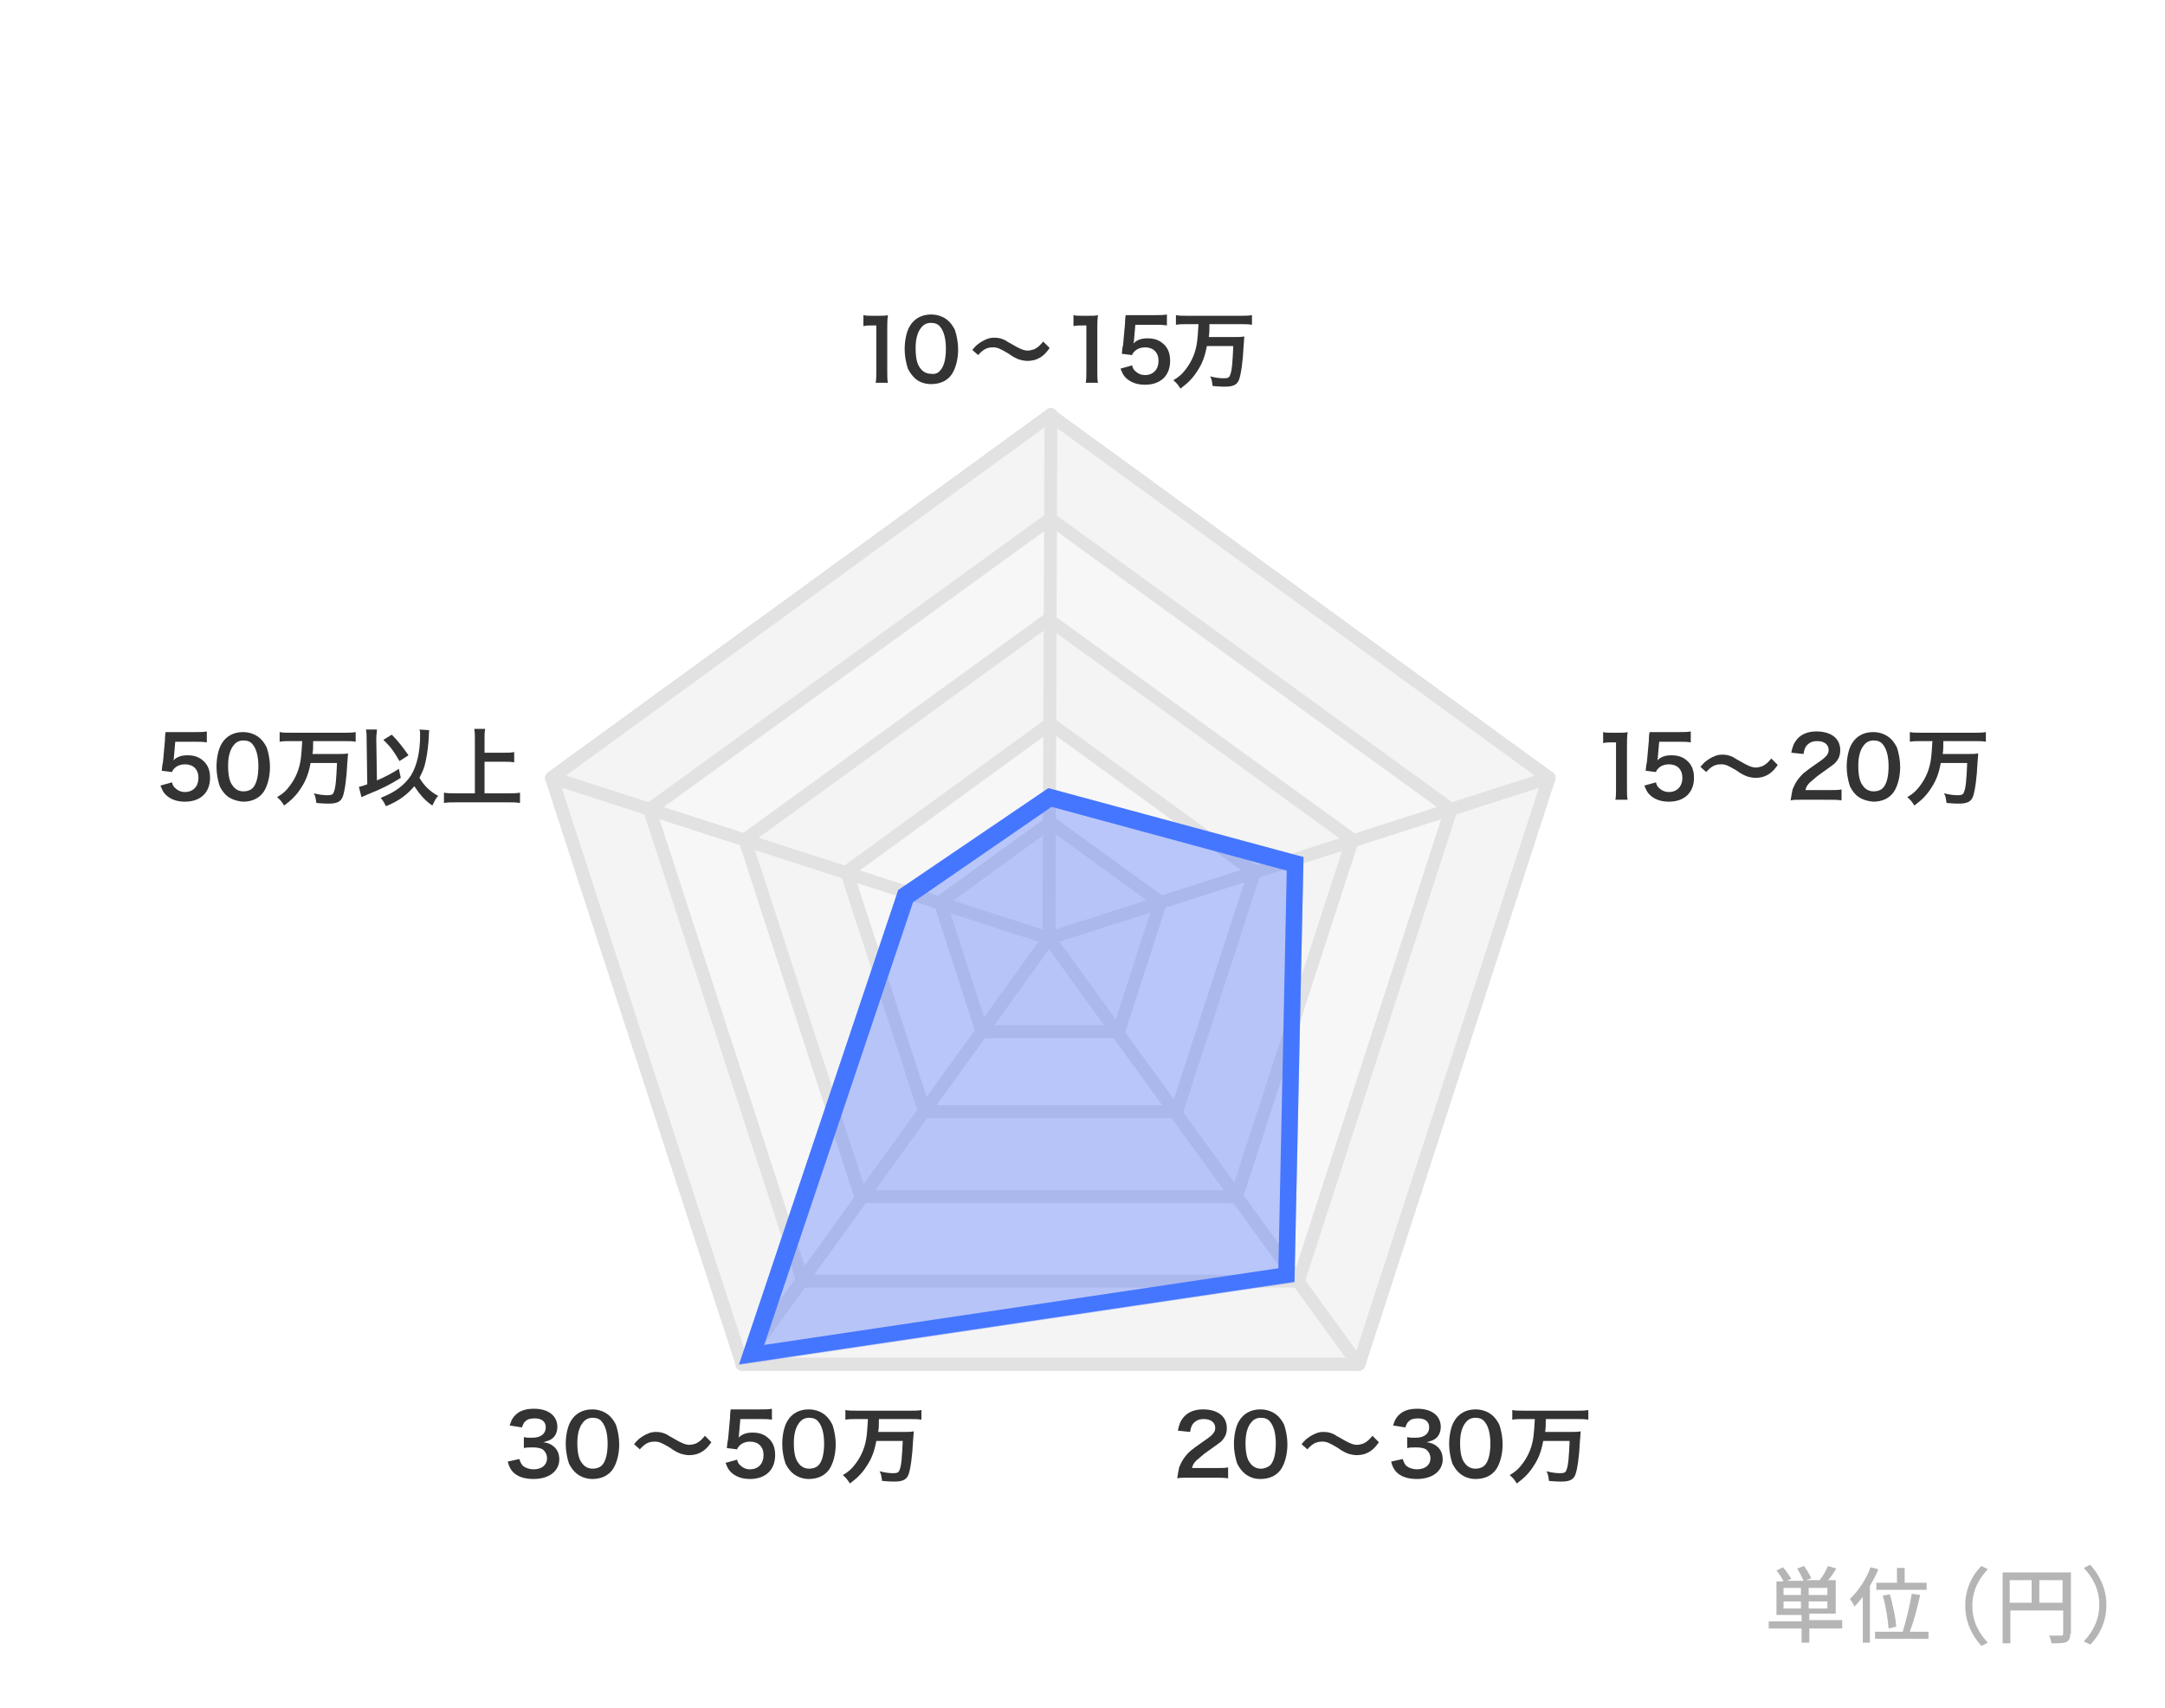 <?xml version="1.0" encoding="utf-8"?>
<!-- Generator: Adobe Illustrator 24.1.3, SVG Export Plug-In . SVG Version: 6.00 Build 0)  -->
<svg version="1.1" id="レイヤー_1" xmlns="http://www.w3.org/2000/svg" xmlns:xlink="http://www.w3.org/1999/xlink" x="0px"
	 y="0px" viewBox="0 0 336 265" style="enable-background:new 0 0 336 265;" xml:space="preserve">
<style type="text/css">
	.st0{fill:#B5B5B5;}
	.st1{fill:#F4F4F4;stroke:#E2E2E2;stroke-width:2;stroke-linecap:round;stroke-linejoin:round;stroke-miterlimit:10;}
	.st2{fill:none;stroke:#E2E2E2;stroke-width:2;stroke-linecap:round;stroke-linejoin:round;stroke-miterlimit:10;}
	.st3{fill:#333333;}
	.st4{fill:#F7F7F7;stroke:#E2E2E2;stroke-width:2;stroke-linecap:round;stroke-linejoin:round;stroke-miterlimit:10;}
	.st5{opacity:0.3;}
	.st6{fill:#2855FF;}
	.st7{fill:#4576FF;}

<!-- アニメーション追加 -->
	#animation.is-start-sp{
    transform-origin: 48% 54%;
    -webkit-animation: anime 0.8s ease-out 0s;
    -moz-animation: anime 0.8s ease-out 0s;
    animation: anime 0.8s ease-out 0s;
    -webkit-animation-fill-mode: both;
    -moz-animation-fill-mode: both;
    animation-fill-mode: both;
	}
	#animation.is-start-pc{
    transform-origin: 48% 54%;
    -webkit-animation: anime 0.8s ease-out 1.4s;
    -moz-animation: anime 0.8s ease-out 1.4s;
    animation: anime 0.8s ease-out 1.4s;
    -webkit-animation-fill-mode: both;
    -moz-animation-fill-mode: both;
    animation-fill-mode: both;
	}
@-webkit-keyframes anime {
  0% {
    opacity: 0;
    -moz-transform:scale(0.1);
    -o-transform:scale(0.1);
    -ms-transform:scale(0.1);
    -webkit-transform:scale(0.1);
    transform:scale(0.1);
  }
  100% {
    opacity: 1;
    -moz-transform:scale(1);
    -o-transform:scale(1);
    -ms-transform:scale(1);
    -webkit-transform:scale(1);
    transform:scale(1);
  }
<!-- アニメーション追加ここまで -->
</style>
<g>
	<path class="st0" d="M285.9,252.7h-5.1v2.2h-1.2v-2.2h-5.1v-1.1h5.1v-1h-3.9v-5.2h1.1c-0.2-0.5-0.7-1.2-1.1-1.7l1-0.5
		c0.5,0.5,1,1.3,1.3,1.8l-0.7,0.3h2.6c-0.2-0.5-0.6-1.3-1-1.9l1.1-0.4c0.4,0.6,0.9,1.4,1.1,1.9l-0.8,0.3h2.1c0.5-0.6,1-1.5,1.3-2.2
		l1.3,0.4c-0.4,0.6-0.8,1.3-1.3,1.8h1.2v5.2h-4.1v1h5.1V252.7z M279.5,246.4h-2.7v1.1h2.7V246.4z M279.5,249.6v-1.1h-2.7v1.1H279.5z
		 M283.6,246.4h-2.9v1.1h2.9V246.4z M283.6,248.5h-2.9v1.1h2.9V248.5z"/>
	<path class="st0" d="M291.5,243.5c-0.3,0.9-0.8,1.7-1.3,2.6v8.8h-1.1v-7.1c-0.4,0.5-0.8,1-1.3,1.5c-0.1-0.3-0.5-0.9-0.7-1.2
		c1.3-1.2,2.5-3,3.2-4.9L291.5,243.5z M299.3,253.2v1.1H291v-1.1h4.3c0.5-1.6,1.1-4.1,1.4-5.9l1.3,0.2c-0.4,1.9-1,4.1-1.6,5.7H299.3
		z M294.4,245.6v-2.3h1.2v2.3h3.4v1.1h-7.8v-1.1H294.4z M293.1,252.7c-0.1-1.3-0.4-3.4-0.9-5.1l1.1-0.2c0.5,1.7,0.9,3.8,1,5
		L293.1,252.7z"/>
	<path class="st0" d="M305,249.1c0-2.6,1.1-4.7,2.5-6.1l1,0.5c-1.4,1.5-2.4,3.3-2.4,5.7c0,2.4,1,4.2,2.4,5.7l-1,0.5
		C306,253.7,305,251.7,305,249.1z"/>
	<path class="st0" d="M321.3,253.5c0,0.7-0.2,1.1-0.6,1.3c-0.5,0.2-1.2,0.2-2.3,0.2c-0.1-0.3-0.2-0.9-0.4-1.2c0.8,0,1.6,0,1.9,0
		c0.2,0,0.3-0.1,0.3-0.3v-3.6h-8.2v5.1h-1.2V244h10.6V253.5z M311.9,248.7h3.4v-3.5h-3.4V248.7z M320.1,248.7v-3.5h-3.6v3.5H320.1z"
		/>
	<path class="st0" d="M326.9,249.1c0,2.6-1.1,4.7-2.5,6.1l-1-0.5c1.4-1.5,2.4-3.3,2.4-5.7c0-2.4-1-4.2-2.4-5.7l1-0.5
		C325.8,244.4,326.9,246.4,326.9,249.1z"/>
</g>
<polygon class="st1" points="163,64.4 85.6,120.7 115.2,211.7 210.9,211.7 240.4,120.7 "/>
<polygon class="st2" points="163,64.4 85.6,120.7 115.2,211.7 210.9,211.7 240.4,120.7 "/>
<g>
	<path class="st3" d="M135.9,59.4c0.1-0.5,0.1-1,0.1-1.7v-7.2h-0.6c-0.5,0-0.9,0-1.4,0.1v-1.7c0.4,0.1,0.7,0.1,1.3,0.1h1.2
		c0.7,0,0.9,0,1.3-0.1c-0.1,0.8-0.1,1.4-0.1,2.2v6.6c0,0.7,0,1.2,0.1,1.7H135.9z"/>
	<path class="st3" d="M141.8,58.5c-0.4-0.4-0.7-0.9-0.9-1.3c-0.3-0.9-0.5-2-0.5-3c0-1.4,0.3-2.8,0.8-3.6c0.7-1.2,1.9-1.8,3.3-1.8
		c1.1,0,2.1,0.4,2.8,1.1c0.4,0.4,0.7,0.9,0.9,1.3c0.3,0.9,0.5,2,0.5,3c0,1.6-0.4,3-1,3.9c-0.7,1-1.8,1.5-3.2,1.5
		C143.4,59.6,142.4,59.2,141.8,58.5z M145.9,57.5c0.6-0.6,0.9-1.8,0.9-3.4c0-1.5-0.3-2.7-0.9-3.4c-0.3-0.4-0.8-0.6-1.4-0.6
		c-0.6,0-1.1,0.2-1.5,0.7c-0.6,0.7-0.9,1.8-0.9,3.2c0,1.4,0.2,2.5,0.7,3.1c0.4,0.6,1,0.9,1.7,0.9C145.1,58.1,145.6,57.9,145.9,57.5z
		"/>
	<path class="st3" d="M150.9,54.3c0.5-0.6,0.7-0.8,1.3-1.2c0.8-0.5,1.4-0.7,2.1-0.7c0.6,0,1.1,0.1,1.7,0.4c0.3,0.2,0.3,0.2,1.2,0.7
		c1,0.6,1.7,0.9,2.3,0.9c0.3,0,0.7-0.1,1-0.2c0.6-0.3,0.9-0.6,1.4-1.2l1,1c-0.5,0.7-0.8,1-1.2,1.3c-0.7,0.5-1.4,0.7-2.3,0.7
		c-0.4,0-0.8-0.1-1.2-0.2c-0.5-0.2-0.8-0.3-1.8-1c-1.2-0.7-1.6-0.9-2.3-0.9c-0.9,0-1.5,0.3-2.3,1.2L150.9,54.3z"/>
	<path class="st3" d="M168.5,59.4c0.1-0.5,0.1-1,0.1-1.7v-7.2H168c-0.5,0-0.9,0-1.4,0.1v-1.7c0.4,0.1,0.7,0.1,1.3,0.1h1.2
		c0.7,0,0.9,0,1.3-0.1c-0.1,0.8-0.1,1.4-0.1,2.2v6.6c0,0.7,0,1.2,0.1,1.7H168.5z"/>
	<path class="st3" d="M175.7,56.7c0.1,0.4,0.2,0.6,0.4,0.8c0.4,0.4,0.9,0.7,1.6,0.7c1.3,0,2.1-0.9,2.1-2.2c0-1.3-0.8-2.1-2.1-2.1
		c-0.6,0-1.2,0.2-1.6,0.6c-0.2,0.2-0.3,0.3-0.4,0.6l-1.6-0.2c0.1-0.9,0.1-1,0.2-1.4l0.3-3.3c0-0.2,0-0.7,0.1-1.3c0.4,0,0.7,0,1.4,0
		h3.2c0.9,0,1.2,0,1.8-0.1v1.7c-0.6-0.1-1.1-0.1-1.8-0.1h-3.1l-0.2,2.3c0,0.1,0,0.3-0.1,0.6c0.6-0.6,1.3-0.8,2.2-0.8
		c1.1,0,1.9,0.3,2.6,1c0.6,0.6,0.9,1.4,0.9,2.5c0,2.3-1.5,3.7-3.9,3.7c-1.3,0-2.3-0.4-3-1.1c-0.4-0.4-0.5-0.7-0.8-1.4L175.7,56.7z"
		/>
	<path class="st3" d="M184.2,50.3c-0.6,0-1.2,0-1.7,0.1v-1.5c0.5,0.1,1,0.1,1.7,0.1h8.4c0.6,0,1.2,0,1.7-0.1v1.5
		c-0.5-0.1-1.1-0.1-1.7-0.1h-4.9c0,1,0,1.3-0.1,2h3.8c0.8,0,1.3,0,1.7-0.1c0,0.3,0,0.3-0.1,1.5c-0.1,2.3-0.4,4.4-0.7,5.2
		c-0.3,0.8-0.9,1.1-2.2,1.1c-0.4,0-0.7,0-1.9-0.1c-0.1-0.6-0.1-1-0.4-1.5c0.8,0.2,1.5,0.3,2.1,0.3c0.6,0,0.9-0.1,1-0.5
		c0.3-0.6,0.4-2.2,0.5-4.5h-4.1c-0.3,1.6-0.7,2.7-1.5,3.9c-0.7,1.1-1.4,1.8-2.6,2.7c-0.3-0.5-0.6-0.9-1.1-1.3c1-0.6,1.4-1,2-1.8
		c0.9-1.2,1.5-2.6,1.7-4.3c0.1-0.9,0.1-1,0.2-2.6H184.2z"/>
</g>
<g>
	<path class="st3" d="M80.6,226.4c0.2,0.6,0.3,0.8,0.6,1.1c0.4,0.3,1,0.5,1.6,0.5c1.3,0,2.1-0.7,2.1-1.7c0-0.6-0.3-1.1-0.7-1.4
		c-0.3-0.2-0.9-0.3-1.5-0.3c-0.6,0-1,0-1.4,0.1V223c0.4,0.1,0.7,0.1,1.3,0.1c1.3,0,2.1-0.6,2.1-1.6c0-0.9-0.6-1.4-1.7-1.4
		c-0.6,0-1.1,0.1-1.4,0.4c-0.3,0.2-0.4,0.5-0.6,1l-1.9-0.3c0.3-1,0.6-1.4,1.2-1.9c0.7-0.5,1.5-0.7,2.6-0.7c2.2,0,3.6,1.1,3.6,2.8
		c0,0.8-0.3,1.5-0.9,1.9c-0.3,0.2-0.6,0.3-1.3,0.5c0.9,0.1,1.4,0.4,1.9,0.9c0.4,0.5,0.6,1,0.6,1.8c0,0.7-0.3,1.4-0.8,1.9
		c-0.7,0.7-1.8,1.1-3.2,1.1c-1.5,0-2.6-0.4-3.3-1.2c-0.3-0.4-0.5-0.7-0.7-1.5L80.6,226.4z"/>
	<path class="st3" d="M89.2,228.4c-0.4-0.4-0.7-0.9-0.9-1.3c-0.3-0.9-0.5-2-0.5-3c0-1.4,0.3-2.8,0.8-3.6c0.7-1.2,1.9-1.8,3.3-1.8
		c1.1,0,2.1,0.4,2.8,1.1c0.4,0.4,0.7,0.9,0.9,1.3c0.3,0.9,0.5,2,0.5,3c0,1.6-0.4,3-1,3.9c-0.7,1-1.8,1.5-3.2,1.5
		C90.9,229.5,89.9,229.1,89.2,228.4z M93.4,227.4c0.6-0.6,0.9-1.8,0.9-3.4c0-1.5-0.3-2.7-0.9-3.4c-0.3-0.4-0.8-0.6-1.4-0.6
		c-0.6,0-1.1,0.2-1.5,0.7c-0.6,0.7-0.9,1.8-0.9,3.2c0,1.4,0.2,2.5,0.7,3.1c0.4,0.6,1,0.9,1.7,0.9C92.6,227.9,93.1,227.7,93.4,227.4z
		"/>
	<path class="st3" d="M98.4,224.1c0.5-0.6,0.7-0.8,1.3-1.2c0.8-0.5,1.4-0.7,2.1-0.7c0.6,0,1.1,0.1,1.7,0.4c0.3,0.2,0.3,0.2,1.2,0.7
		c1,0.6,1.7,0.9,2.3,0.9c0.3,0,0.7-0.1,1-0.2c0.6-0.3,0.9-0.6,1.4-1.2l1,1c-0.5,0.7-0.8,1-1.2,1.3c-0.7,0.5-1.4,0.7-2.3,0.7
		c-0.4,0-0.8-0.1-1.2-0.2c-0.5-0.2-0.8-0.3-1.8-1c-1.2-0.7-1.6-0.9-2.3-0.9c-0.9,0-1.5,0.3-2.3,1.2L98.4,224.1z"/>
	<path class="st3" d="M114.4,226.5c0.1,0.4,0.2,0.6,0.4,0.8c0.4,0.4,0.9,0.7,1.6,0.7c1.3,0,2.1-0.9,2.1-2.2c0-1.3-0.8-2.1-2.1-2.1
		c-0.6,0-1.2,0.2-1.6,0.6c-0.2,0.2-0.3,0.3-0.4,0.6l-1.6-0.2c0.1-0.9,0.1-1,0.2-1.4l0.3-3.3c0-0.2,0-0.7,0.1-1.3c0.4,0,0.7,0,1.4,0
		h3.2c0.9,0,1.2,0,1.8-0.1v1.7c-0.6-0.1-1.1-0.1-1.8-0.1h-3.1l-0.2,2.3c0,0.1,0,0.3-0.1,0.6c0.6-0.6,1.3-0.8,2.2-0.8
		c1.1,0,1.9,0.3,2.6,1c0.6,0.6,0.9,1.4,0.9,2.5c0,2.3-1.5,3.7-3.9,3.7c-1.3,0-2.3-0.4-3-1.1c-0.4-0.4-0.5-0.7-0.8-1.4L114.4,226.5z"
		/>
	<path class="st3" d="M122.8,228.4c-0.4-0.4-0.7-0.9-0.9-1.3c-0.3-0.9-0.5-2-0.5-3c0-1.4,0.3-2.8,0.8-3.6c0.7-1.2,1.9-1.8,3.3-1.8
		c1.1,0,2.1,0.4,2.8,1.1c0.4,0.4,0.7,0.9,0.9,1.3c0.3,0.9,0.5,2,0.5,3c0,1.6-0.4,3-1,3.9c-0.7,1-1.8,1.5-3.2,1.5
		C124.5,229.5,123.5,229.1,122.8,228.4z M127,227.4c0.6-0.6,0.9-1.8,0.9-3.4c0-1.5-0.3-2.7-0.9-3.4c-0.3-0.4-0.8-0.6-1.4-0.6
		c-0.6,0-1.1,0.2-1.5,0.7c-0.6,0.7-0.9,1.8-0.9,3.2c0,1.4,0.2,2.5,0.7,3.1c0.4,0.6,1,0.9,1.7,0.9C126.2,227.9,126.7,227.7,127,227.4
		z"/>
	<path class="st3" d="M132.9,220.2c-0.6,0-1.2,0-1.7,0.1v-1.5c0.5,0.1,1,0.1,1.7,0.1h8.4c0.6,0,1.2,0,1.7-0.1v1.5
		c-0.5-0.1-1.1-0.1-1.7-0.1h-4.9c0,1,0,1.3-0.1,2h3.8c0.8,0,1.3,0,1.7-0.1c0,0.3,0,0.3-0.1,1.5c-0.1,2.3-0.4,4.4-0.7,5.2
		c-0.3,0.8-0.9,1.1-2.2,1.1c-0.4,0-0.7,0-1.9-0.1c-0.1-0.6-0.1-1-0.4-1.5c0.8,0.2,1.5,0.3,2.1,0.3c0.6,0,0.9-0.1,1-0.5
		c0.3-0.6,0.4-2.2,0.5-4.5h-4.1c-0.3,1.6-0.7,2.7-1.5,3.9c-0.7,1.1-1.4,1.8-2.6,2.7c-0.3-0.5-0.6-0.9-1.1-1.3c1-0.6,1.4-1,2-1.8
		c0.9-1.2,1.5-2.6,1.7-4.3c0.1-0.9,0.1-1,0.2-2.6H132.9z"/>
</g>
<g>
	<path class="st3" d="M26.7,121.4c0.1,0.4,0.2,0.6,0.4,0.8c0.4,0.4,0.9,0.7,1.6,0.7c1.3,0,2.1-0.9,2.1-2.2c0-1.3-0.8-2.1-2.1-2.1
		c-0.6,0-1.2,0.2-1.6,0.6c-0.2,0.2-0.3,0.3-0.4,0.6l-1.6-0.2c0.1-0.9,0.1-1,0.2-1.4l0.3-3.3c0-0.2,0-0.7,0.1-1.3c0.4,0,0.7,0,1.4,0
		h3.2c0.9,0,1.2,0,1.8-0.1v1.7c-0.6-0.1-1.1-0.1-1.8-0.1h-3.1l-0.2,2.3c0,0.1,0,0.3-0.1,0.6c0.6-0.6,1.3-0.8,2.2-0.8
		c1.1,0,1.9,0.3,2.6,1c0.6,0.6,0.9,1.4,0.9,2.5c0,2.3-1.5,3.7-3.9,3.7c-1.3,0-2.3-0.4-3-1.1c-0.4-0.4-0.5-0.7-0.8-1.4L26.7,121.4z"
		/>
	<path class="st3" d="M35,123.3c-0.4-0.4-0.7-0.9-0.9-1.3c-0.3-0.9-0.5-2-0.5-3c0-1.4,0.3-2.8,0.8-3.6c0.7-1.2,1.9-1.8,3.3-1.8
		c1.1,0,2.1,0.4,2.8,1.1c0.4,0.4,0.7,0.9,0.9,1.3c0.3,0.9,0.5,2,0.5,3c0,1.6-0.4,3-1,3.9c-0.7,1-1.8,1.5-3.2,1.5
		C36.7,124.3,35.7,124,35,123.3z M39.2,122.3c0.6-0.6,0.9-1.8,0.9-3.4c0-1.5-0.3-2.7-0.9-3.4c-0.3-0.4-0.8-0.6-1.4-0.6
		c-0.6,0-1.1,0.2-1.5,0.7c-0.6,0.7-0.9,1.8-0.9,3.2c0,1.4,0.2,2.5,0.7,3.1c0.4,0.6,1,0.9,1.7,0.9C38.4,122.8,38.9,122.6,39.2,122.3z
		"/>
	<path class="st3" d="M45.1,115c-0.6,0-1.2,0-1.7,0.1v-1.5c0.5,0.1,1,0.1,1.7,0.1h8.4c0.6,0,1.2,0,1.7-0.1v1.5
		c-0.5-0.1-1.1-0.1-1.7-0.1h-4.9c0,1,0,1.3-0.1,2h3.8c0.8,0,1.3,0,1.7-0.1c0,0.3,0,0.3-0.1,1.5c-0.1,2.3-0.4,4.4-0.7,5.2
		c-0.3,0.8-0.9,1.1-2.2,1.1c-0.4,0-0.7,0-1.9-0.1c-0.1-0.6-0.1-1-0.4-1.5c0.8,0.2,1.5,0.3,2.1,0.3c0.6,0,0.9-0.1,1-0.5
		c0.3-0.6,0.4-2.2,0.5-4.5h-4.1c-0.3,1.6-0.7,2.7-1.5,3.9c-0.7,1.1-1.4,1.8-2.6,2.7c-0.3-0.5-0.6-0.9-1.1-1.3c1-0.6,1.4-1,2-1.8
		c0.9-1.2,1.5-2.6,1.7-4.3c0.1-0.9,0.1-1,0.2-2.6H45.1z"/>
	<path class="st3" d="M56.9,114.8c0-0.7,0-1.1-0.1-1.6h1.7c0,0.4-0.1,0.8-0.1,1.3v0.3l0.1,6.3c1.2-0.5,2.5-1.2,3.4-1.8l0.3,1.4
		c-1.6,1-2.7,1.6-5.2,2.6c-0.5,0.2-0.6,0.3-0.9,0.4l-0.4-1.6c0.5-0.1,0.7-0.2,1.3-0.4L56.9,114.8z M66.6,113.3c0,0.1,0,0.1-0.1,1.8
		c-0.1,1.2-0.3,2.6-0.6,3.7c-0.2,0.7-0.5,1.3-0.8,1.9c0.7,1.2,1.6,2.1,2.9,2.8c-0.4,0.4-0.6,0.9-0.9,1.5c-1.2-0.8-2-1.8-2.8-3
		c-1.1,1.3-2.4,2.3-4.4,3.1c-0.3-0.6-0.5-0.9-0.8-1.3c2.3-0.9,3.7-2,4.7-3.5c0.9-1.5,1.4-3.6,1.4-6.2c0-0.4,0-0.6-0.1-0.9
		L66.6,113.3z M60.8,114c1,1,1.6,1.8,2.6,3.2l-1.4,0.9c-1-1.7-1.3-2.1-2.5-3.3L60.8,114z"/>
	<path class="st3" d="M75.1,123.1h3.8c0.7,0,1.3,0,1.8-0.1v1.6c-0.6-0.1-1.1-0.1-1.7-0.1h-8.3c-0.6,0-1.2,0-1.8,0.1V123
		c0.5,0.1,1.1,0.1,1.8,0.1h3v-8.5c0-0.6,0-1-0.1-1.5h1.7c-0.1,0.5-0.1,0.9-0.1,1.5v2.2h3.1c0.6,0,1,0,1.5-0.1v1.6
		c-0.5-0.1-1-0.1-1.5-0.1h-3.1V123.1z"/>
</g>
<g>
	<path class="st3" d="M250.7,124.1c0.1-0.5,0.1-1,0.1-1.7v-7.2h-0.6c-0.5,0-0.9,0-1.4,0.1v-1.7c0.4,0.1,0.7,0.1,1.3,0.1h1.2
		c0.7,0,0.9,0,1.3-0.1c-0.1,0.8-0.1,1.4-0.1,2.2v6.6c0,0.7,0,1.2,0.1,1.7H250.7z"/>
	<path class="st3" d="M257,121.4c0.1,0.4,0.2,0.6,0.4,0.8c0.4,0.4,0.9,0.7,1.6,0.7c1.3,0,2.1-0.9,2.1-2.2c0-1.3-0.8-2.1-2.1-2.1
		c-0.6,0-1.2,0.2-1.6,0.6c-0.2,0.2-0.3,0.3-0.4,0.6l-1.6-0.2c0.1-0.9,0.1-1,0.2-1.4l0.3-3.3c0-0.2,0-0.7,0.1-1.3c0.4,0,0.7,0,1.4,0
		h3.2c0.9,0,1.2,0,1.8-0.1v1.7c-0.6-0.1-1.1-0.1-1.8-0.1h-3.1l-0.2,2.3c0,0.1,0,0.3-0.1,0.6c0.6-0.6,1.3-0.8,2.2-0.8
		c1.1,0,1.9,0.3,2.6,1c0.6,0.6,0.9,1.4,0.9,2.5c0,2.3-1.5,3.7-3.9,3.7c-1.3,0-2.3-0.4-3-1.1c-0.4-0.4-0.5-0.7-0.8-1.4L257,121.4z"/>
	<path class="st3" d="M263.9,119c0.5-0.6,0.7-0.8,1.3-1.2c0.8-0.5,1.4-0.7,2.1-0.7c0.6,0,1.1,0.1,1.7,0.4c0.3,0.2,0.3,0.2,1.2,0.7
		c1,0.6,1.7,0.9,2.3,0.9c0.3,0,0.7-0.1,1-0.2c0.6-0.3,0.9-0.6,1.4-1.2l1,1c-0.5,0.7-0.8,1-1.2,1.3c-0.7,0.5-1.4,0.7-2.3,0.7
		c-0.4,0-0.8-0.1-1.2-0.2c-0.5-0.2-0.8-0.3-1.8-1c-1.2-0.7-1.6-0.9-2.3-0.9c-0.9,0-1.5,0.3-2.3,1.2L263.9,119z"/>
	<path class="st3" d="M279.6,124.1c-1,0-1.2,0-1.7,0.1c0.1-0.7,0.2-1.2,0.3-1.7c0.4-1,0.9-1.8,1.8-2.6c0.5-0.4,0.9-0.7,2.2-1.6
		c1.2-0.8,1.6-1.3,1.6-1.9c0-0.9-0.7-1.4-1.8-1.4c-0.8,0-1.3,0.3-1.7,0.8c-0.2,0.3-0.3,0.6-0.4,1.2l-1.9-0.2c0.2-1,0.4-1.5,0.9-2.1
		c0.7-0.8,1.7-1.2,3-1.2c2.3,0,3.7,1.1,3.7,2.9c0,0.9-0.3,1.5-0.9,2.1c-0.4,0.3-0.5,0.4-2.2,1.6c-0.6,0.4-1.2,1-1.6,1.3
		c-0.4,0.4-0.6,0.7-0.7,1.2h3.7c0.8,0,1.5,0,1.9-0.1v1.7c-0.6-0.1-1.1-0.1-2-0.1H279.6z"/>
	<path class="st3" d="M288,123.3c-0.4-0.4-0.7-0.9-0.9-1.3c-0.3-0.9-0.5-2-0.5-3c0-1.4,0.3-2.8,0.8-3.6c0.7-1.2,1.9-1.8,3.3-1.8
		c1.1,0,2.1,0.4,2.8,1.1c0.4,0.4,0.7,0.9,0.9,1.3c0.3,0.9,0.5,2,0.5,3c0,1.6-0.4,3-1,3.9c-0.7,1-1.8,1.5-3.2,1.5
		C289.7,124.3,288.7,124,288,123.3z M292.2,122.3c0.6-0.6,0.9-1.8,0.9-3.4c0-1.5-0.3-2.7-0.9-3.4c-0.3-0.4-0.8-0.6-1.4-0.6
		c-0.6,0-1.1,0.2-1.5,0.7c-0.6,0.7-0.9,1.8-0.9,3.2c0,1.4,0.2,2.5,0.7,3.1c0.4,0.6,1,0.9,1.7,0.9
		C291.4,122.8,291.9,122.6,292.2,122.3z"/>
	<path class="st3" d="M298.1,115c-0.6,0-1.2,0-1.7,0.1v-1.5c0.5,0.1,1,0.1,1.7,0.1h8.4c0.6,0,1.2,0,1.7-0.1v1.5
		c-0.5-0.1-1.1-0.1-1.7-0.1h-4.9c0,1,0,1.3-0.1,2h3.8c0.8,0,1.3,0,1.7-0.1c0,0.3,0,0.3-0.1,1.5c-0.1,2.3-0.4,4.4-0.7,5.2
		c-0.3,0.8-0.9,1.1-2.2,1.1c-0.4,0-0.7,0-1.9-0.1c-0.1-0.6-0.1-1-0.4-1.5c0.8,0.2,1.5,0.3,2.1,0.3c0.6,0,0.9-0.1,1-0.5
		c0.3-0.6,0.4-2.2,0.5-4.5h-4.1c-0.3,1.6-0.7,2.7-1.5,3.9c-0.7,1.1-1.4,1.8-2.6,2.7c-0.3-0.5-0.6-0.9-1.1-1.3c1-0.6,1.4-1,2-1.8
		c0.9-1.2,1.5-2.6,1.7-4.3c0.1-0.9,0.1-1,0.2-2.6H298.1z"/>
</g>
<g>
	<path class="st3" d="M184.4,229.3c-1,0-1.2,0-1.7,0.1c0.1-0.7,0.2-1.2,0.3-1.7c0.4-1,0.9-1.8,1.8-2.6c0.5-0.4,0.9-0.7,2.2-1.6
		c1.2-0.8,1.6-1.3,1.6-1.9c0-0.9-0.7-1.4-1.8-1.4c-0.8,0-1.3,0.3-1.7,0.8c-0.2,0.3-0.3,0.6-0.4,1.2l-1.9-0.2c0.2-1,0.4-1.5,0.9-2.1
		c0.7-0.8,1.7-1.2,3-1.2c2.3,0,3.7,1.1,3.7,2.9c0,0.9-0.3,1.5-0.9,2.1c-0.4,0.3-0.5,0.4-2.2,1.6c-0.6,0.4-1.2,1-1.6,1.3
		c-0.4,0.4-0.6,0.7-0.7,1.2h3.7c0.8,0,1.5,0,1.9-0.1v1.7c-0.6-0.1-1.1-0.1-2-0.1H184.4z"/>
	<path class="st3" d="M192.9,228.4c-0.4-0.4-0.7-0.9-0.9-1.3c-0.3-0.9-0.5-2-0.5-3c0-1.4,0.3-2.8,0.8-3.6c0.7-1.2,1.9-1.8,3.3-1.8
		c1.1,0,2.1,0.4,2.8,1.1c0.4,0.4,0.7,0.9,0.9,1.3c0.3,0.9,0.5,2,0.5,3c0,1.6-0.4,3-1,3.9c-0.7,1-1.8,1.5-3.2,1.5
		C194.5,229.5,193.6,229.1,192.9,228.4z M197.1,227.4c0.6-0.6,0.9-1.8,0.9-3.4c0-1.5-0.3-2.7-0.9-3.4c-0.3-0.4-0.8-0.6-1.4-0.6
		c-0.6,0-1.1,0.2-1.5,0.7c-0.6,0.7-0.9,1.8-0.9,3.2c0,1.4,0.2,2.5,0.7,3.1c0.4,0.6,1,0.9,1.7,0.9
		C196.2,227.9,196.7,227.7,197.1,227.4z"/>
	<path class="st3" d="M202,224.1c0.5-0.6,0.7-0.8,1.3-1.2c0.8-0.5,1.4-0.7,2.1-0.7c0.6,0,1.1,0.1,1.7,0.4c0.3,0.2,0.3,0.2,1.2,0.7
		c1,0.6,1.7,0.9,2.3,0.9c0.3,0,0.7-0.1,1-0.2c0.6-0.3,0.9-0.6,1.4-1.2l1,1c-0.5,0.7-0.8,1-1.2,1.3c-0.7,0.5-1.4,0.7-2.3,0.7
		c-0.4,0-0.8-0.1-1.2-0.2c-0.5-0.2-0.8-0.3-1.8-1c-1.2-0.7-1.6-0.9-2.3-0.9c-0.9,0-1.5,0.3-2.3,1.2L202,224.1z"/>
	<path class="st3" d="M217.7,226.4c0.2,0.6,0.3,0.8,0.6,1.1c0.4,0.3,1,0.5,1.6,0.5c1.3,0,2.1-0.7,2.1-1.7c0-0.6-0.3-1.1-0.7-1.4
		c-0.3-0.2-0.9-0.3-1.5-0.3c-0.6,0-1,0-1.4,0.1V223c0.4,0.1,0.7,0.1,1.3,0.1c1.3,0,2.1-0.6,2.1-1.6c0-0.9-0.6-1.4-1.7-1.4
		c-0.6,0-1.1,0.1-1.4,0.4c-0.3,0.2-0.4,0.5-0.6,1l-1.9-0.3c0.3-1,0.6-1.4,1.2-1.9c0.7-0.5,1.5-0.7,2.6-0.7c2.2,0,3.6,1.1,3.6,2.8
		c0,0.8-0.3,1.5-0.9,1.9c-0.3,0.2-0.6,0.3-1.3,0.5c0.9,0.1,1.4,0.4,1.9,0.9c0.4,0.5,0.6,1,0.6,1.8c0,0.7-0.3,1.4-0.8,1.9
		c-0.7,0.7-1.8,1.1-3.2,1.1c-1.5,0-2.6-0.4-3.3-1.2c-0.3-0.4-0.5-0.7-0.7-1.5L217.7,226.4z"/>
	<path class="st3" d="M226.3,228.4c-0.4-0.4-0.7-0.9-0.9-1.3c-0.3-0.9-0.5-2-0.5-3c0-1.4,0.3-2.8,0.8-3.6c0.7-1.2,1.9-1.8,3.3-1.8
		c1.1,0,2.1,0.4,2.8,1.1c0.4,0.4,0.7,0.9,0.9,1.3c0.3,0.9,0.5,2,0.5,3c0,1.6-0.4,3-1,3.9c-0.7,1-1.8,1.5-3.2,1.5
		C227.9,229.5,227,229.1,226.3,228.4z M230.4,227.4c0.6-0.6,0.9-1.8,0.9-3.4c0-1.5-0.3-2.7-0.9-3.4c-0.3-0.4-0.8-0.6-1.4-0.6
		c-0.6,0-1.1,0.2-1.5,0.7c-0.6,0.7-0.9,1.8-0.9,3.2c0,1.4,0.2,2.5,0.7,3.1c0.4,0.6,1,0.9,1.7,0.9
		C229.6,227.9,230.1,227.7,230.4,227.4z"/>
	<path class="st3" d="M236.4,220.2c-0.6,0-1.2,0-1.7,0.1v-1.5c0.5,0.1,1,0.1,1.7,0.1h8.4c0.6,0,1.2,0,1.7-0.1v1.5
		c-0.5-0.1-1.1-0.1-1.7-0.1h-4.9c0,1,0,1.3-0.1,2h3.8c0.8,0,1.3,0,1.7-0.1c0,0.3,0,0.3-0.1,1.5c-0.1,2.3-0.4,4.4-0.7,5.2
		c-0.3,0.8-0.9,1.1-2.2,1.1c-0.4,0-0.7,0-1.9-0.1c-0.1-0.6-0.1-1-0.4-1.5c0.8,0.2,1.5,0.3,2.1,0.3c0.6,0,0.9-0.1,1-0.5
		c0.3-0.6,0.4-2.2,0.5-4.5h-4.1c-0.3,1.6-0.7,2.7-1.5,3.9c-0.7,1.1-1.4,1.8-2.6,2.7c-0.3-0.5-0.6-0.9-1.1-1.3c1-0.6,1.4-1,2-1.8
		c0.9-1.2,1.5-2.6,1.7-4.3c0.1-0.9,0.1-1,0.2-2.6H236.4z"/>
</g>
<polygon class="st4" points="163,80.5 100.8,125.6 124.6,198.8 201.5,198.8 225.2,125.6 "/>
<polygon class="st1" points="162.7,96.1 115.6,130.3 133.6,185.7 191.9,185.7 209.9,130.3 "/>
<polygon class="st4" points="163,112.3 131.4,135.3 143.5,172.5 182.6,172.5 194.7,135.3 "/>
<polygon class="st1" points="163,127.6 145.9,140 152.4,160.1 173.6,160.1 180.1,140 "/>
<polyline class="st2" points="163.1,64.3 162.8,145.6 240.4,120.7 "/>
<polyline class="st2" points="85.7,120.7 162.8,145.6 115.1,211.7 "/>
<line class="st2" x1="210.8" y1="211.7" x2="162.8" y2="145.6"/>
<g id="animation">
	<g class="st5">
		<polygon class="st6" points="202.3,133 200.9,199 114.7,211.8 139.4,138.2 162.7,122.3 		"/>
	</g>
	<g>
		<path class="st7" d="M163.2,125.2l36.5,9.9l-1.3,61.7l-79.8,11.9l23.1-68.7L163.2,125.2 M162.7,122.3l-23.3,15.8l-24.7,73.6
			l86.2-12.8l1.4-65.9L162.7,122.3L162.7,122.3z"/>
	</g>
</g>
</svg>
